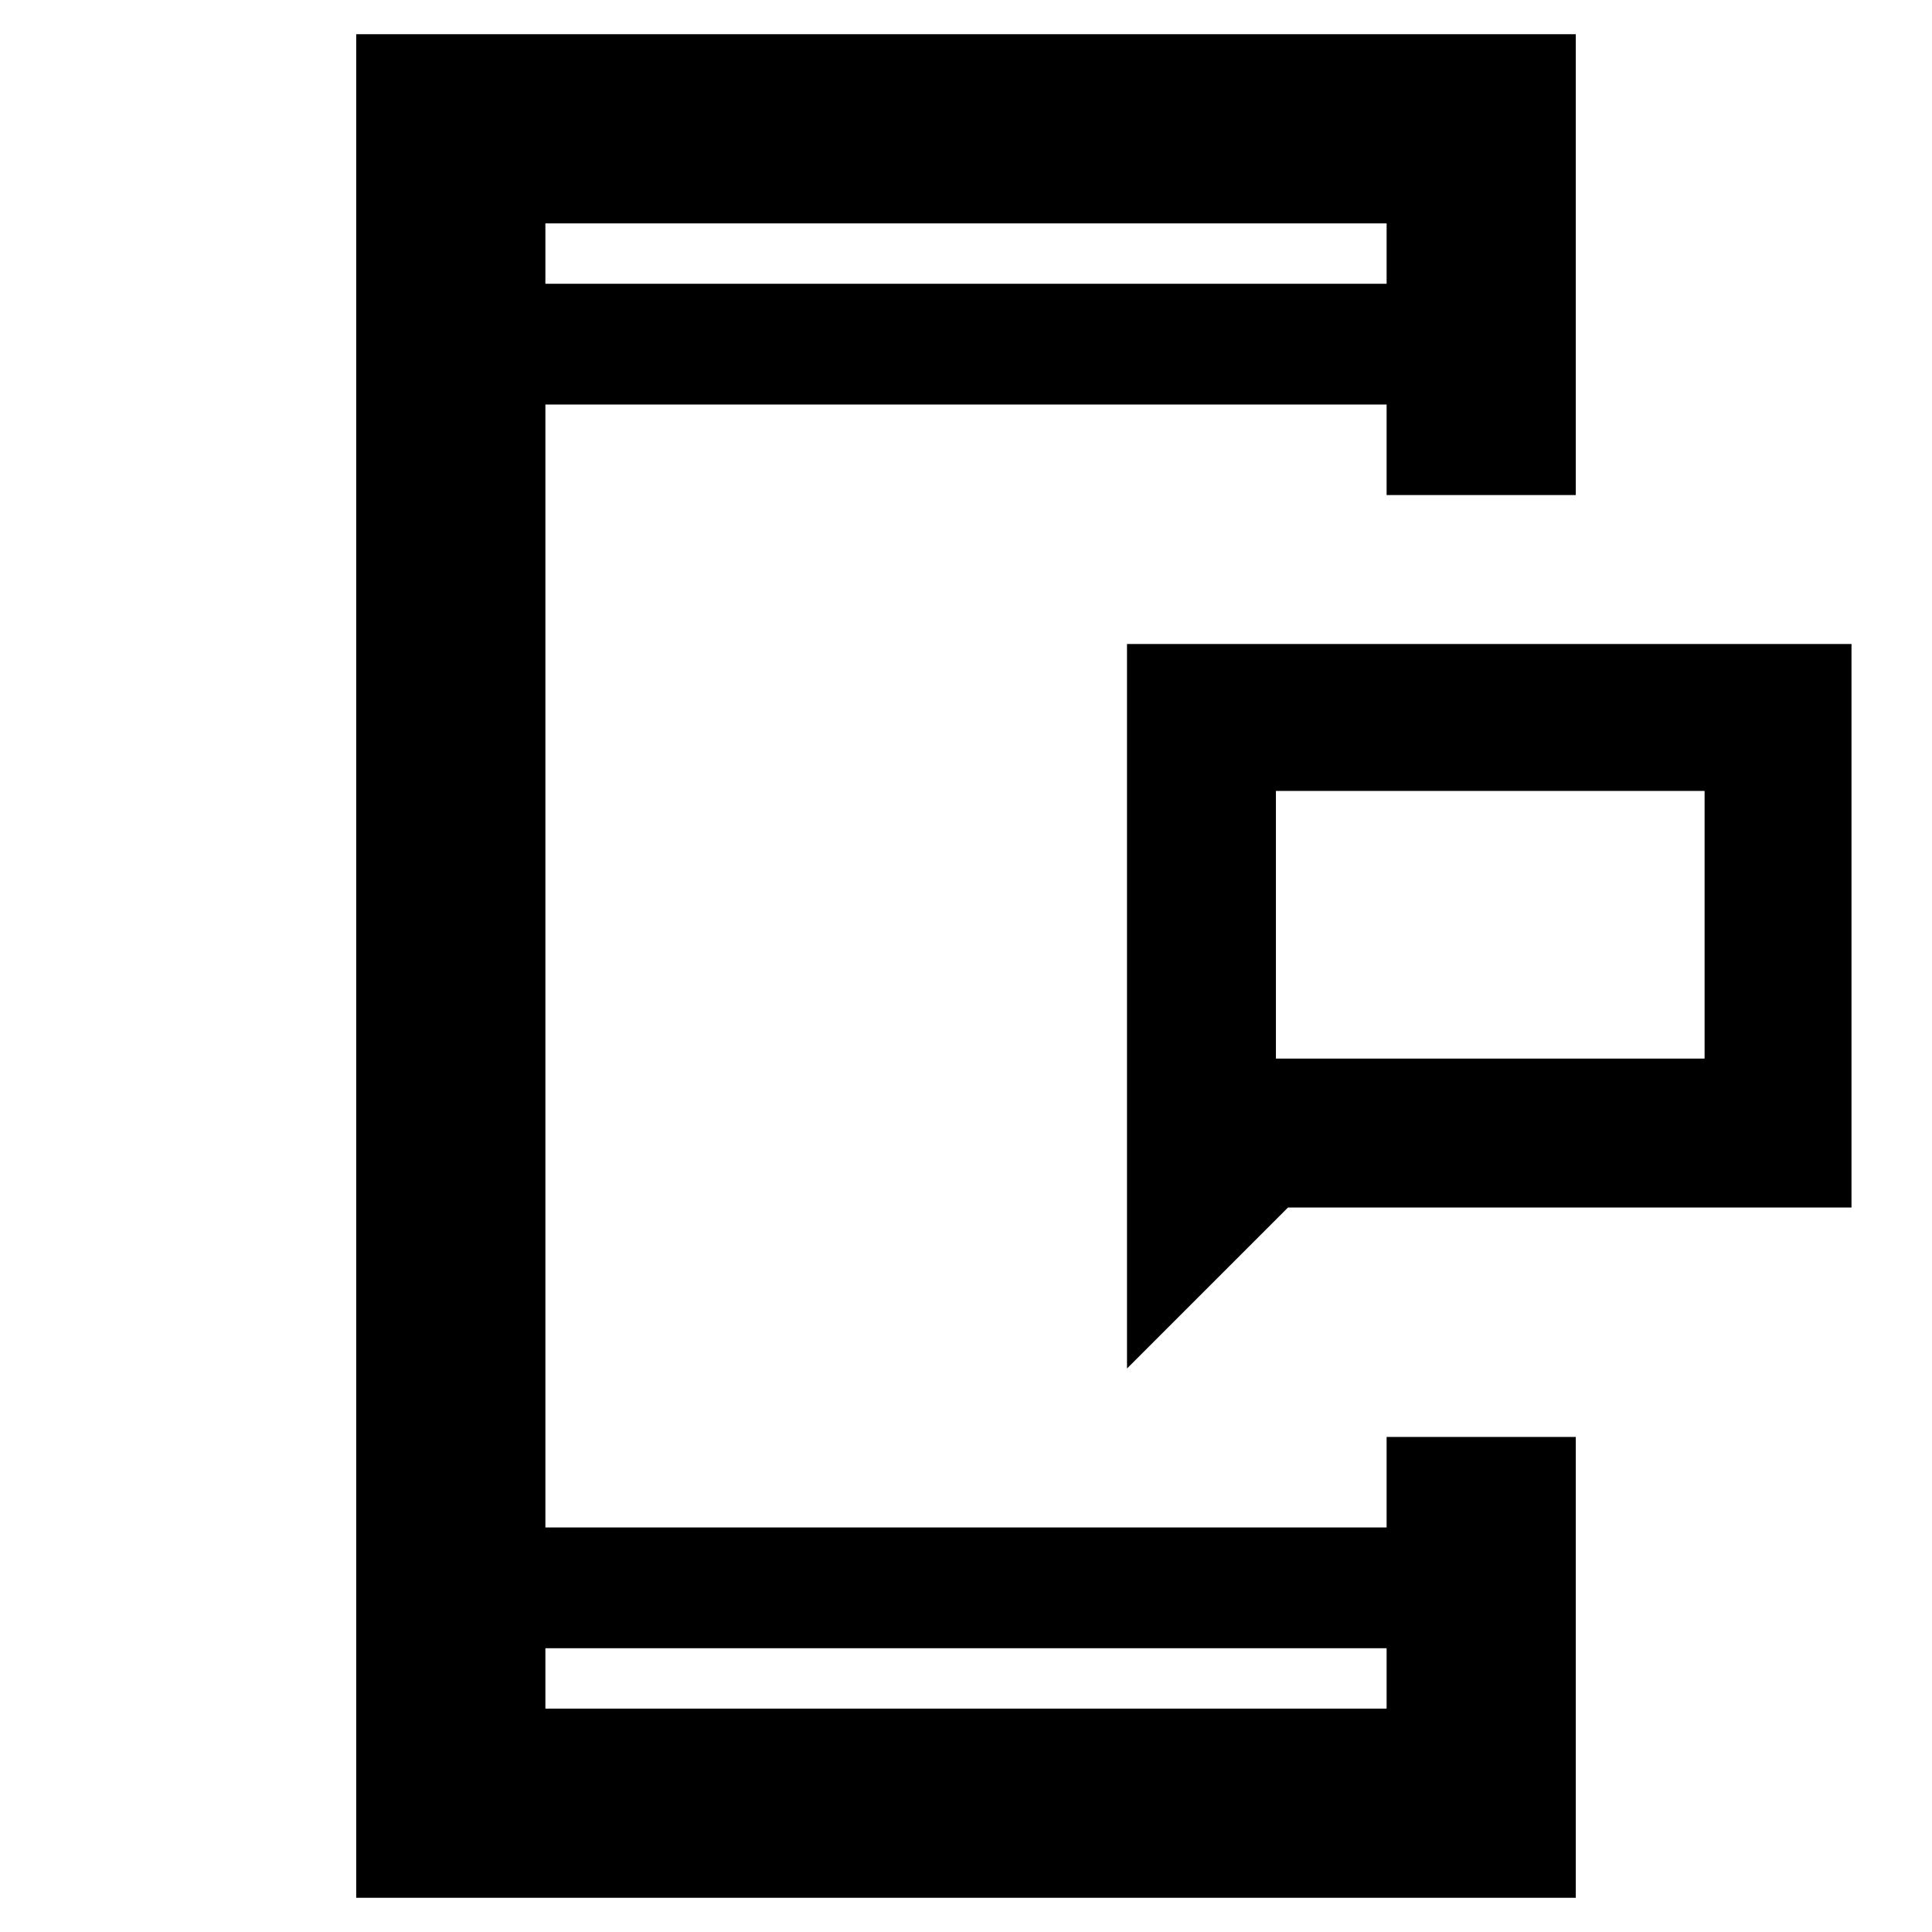<svg xmlns="http://www.w3.org/2000/svg" width="48" height="48" viewBox="0 0 48 48"><path d="M31.7 26.3h10.65v-6.65H31.7ZM28 34V16h18v14H32ZM8.85 47.15V.85h30.3V12.3h-4.7v-2.25h-20.9v27.9h20.9V35.7h4.7v11.45Zm4.7-6.2v1.5h20.9v-1.5Zm0-33.9h20.9v-1.5h-20.9Zm0 0v-1.5 1.5Zm0 33.9v1.5ZM31.7 26.3v-6.65 6.65Z"/></svg>